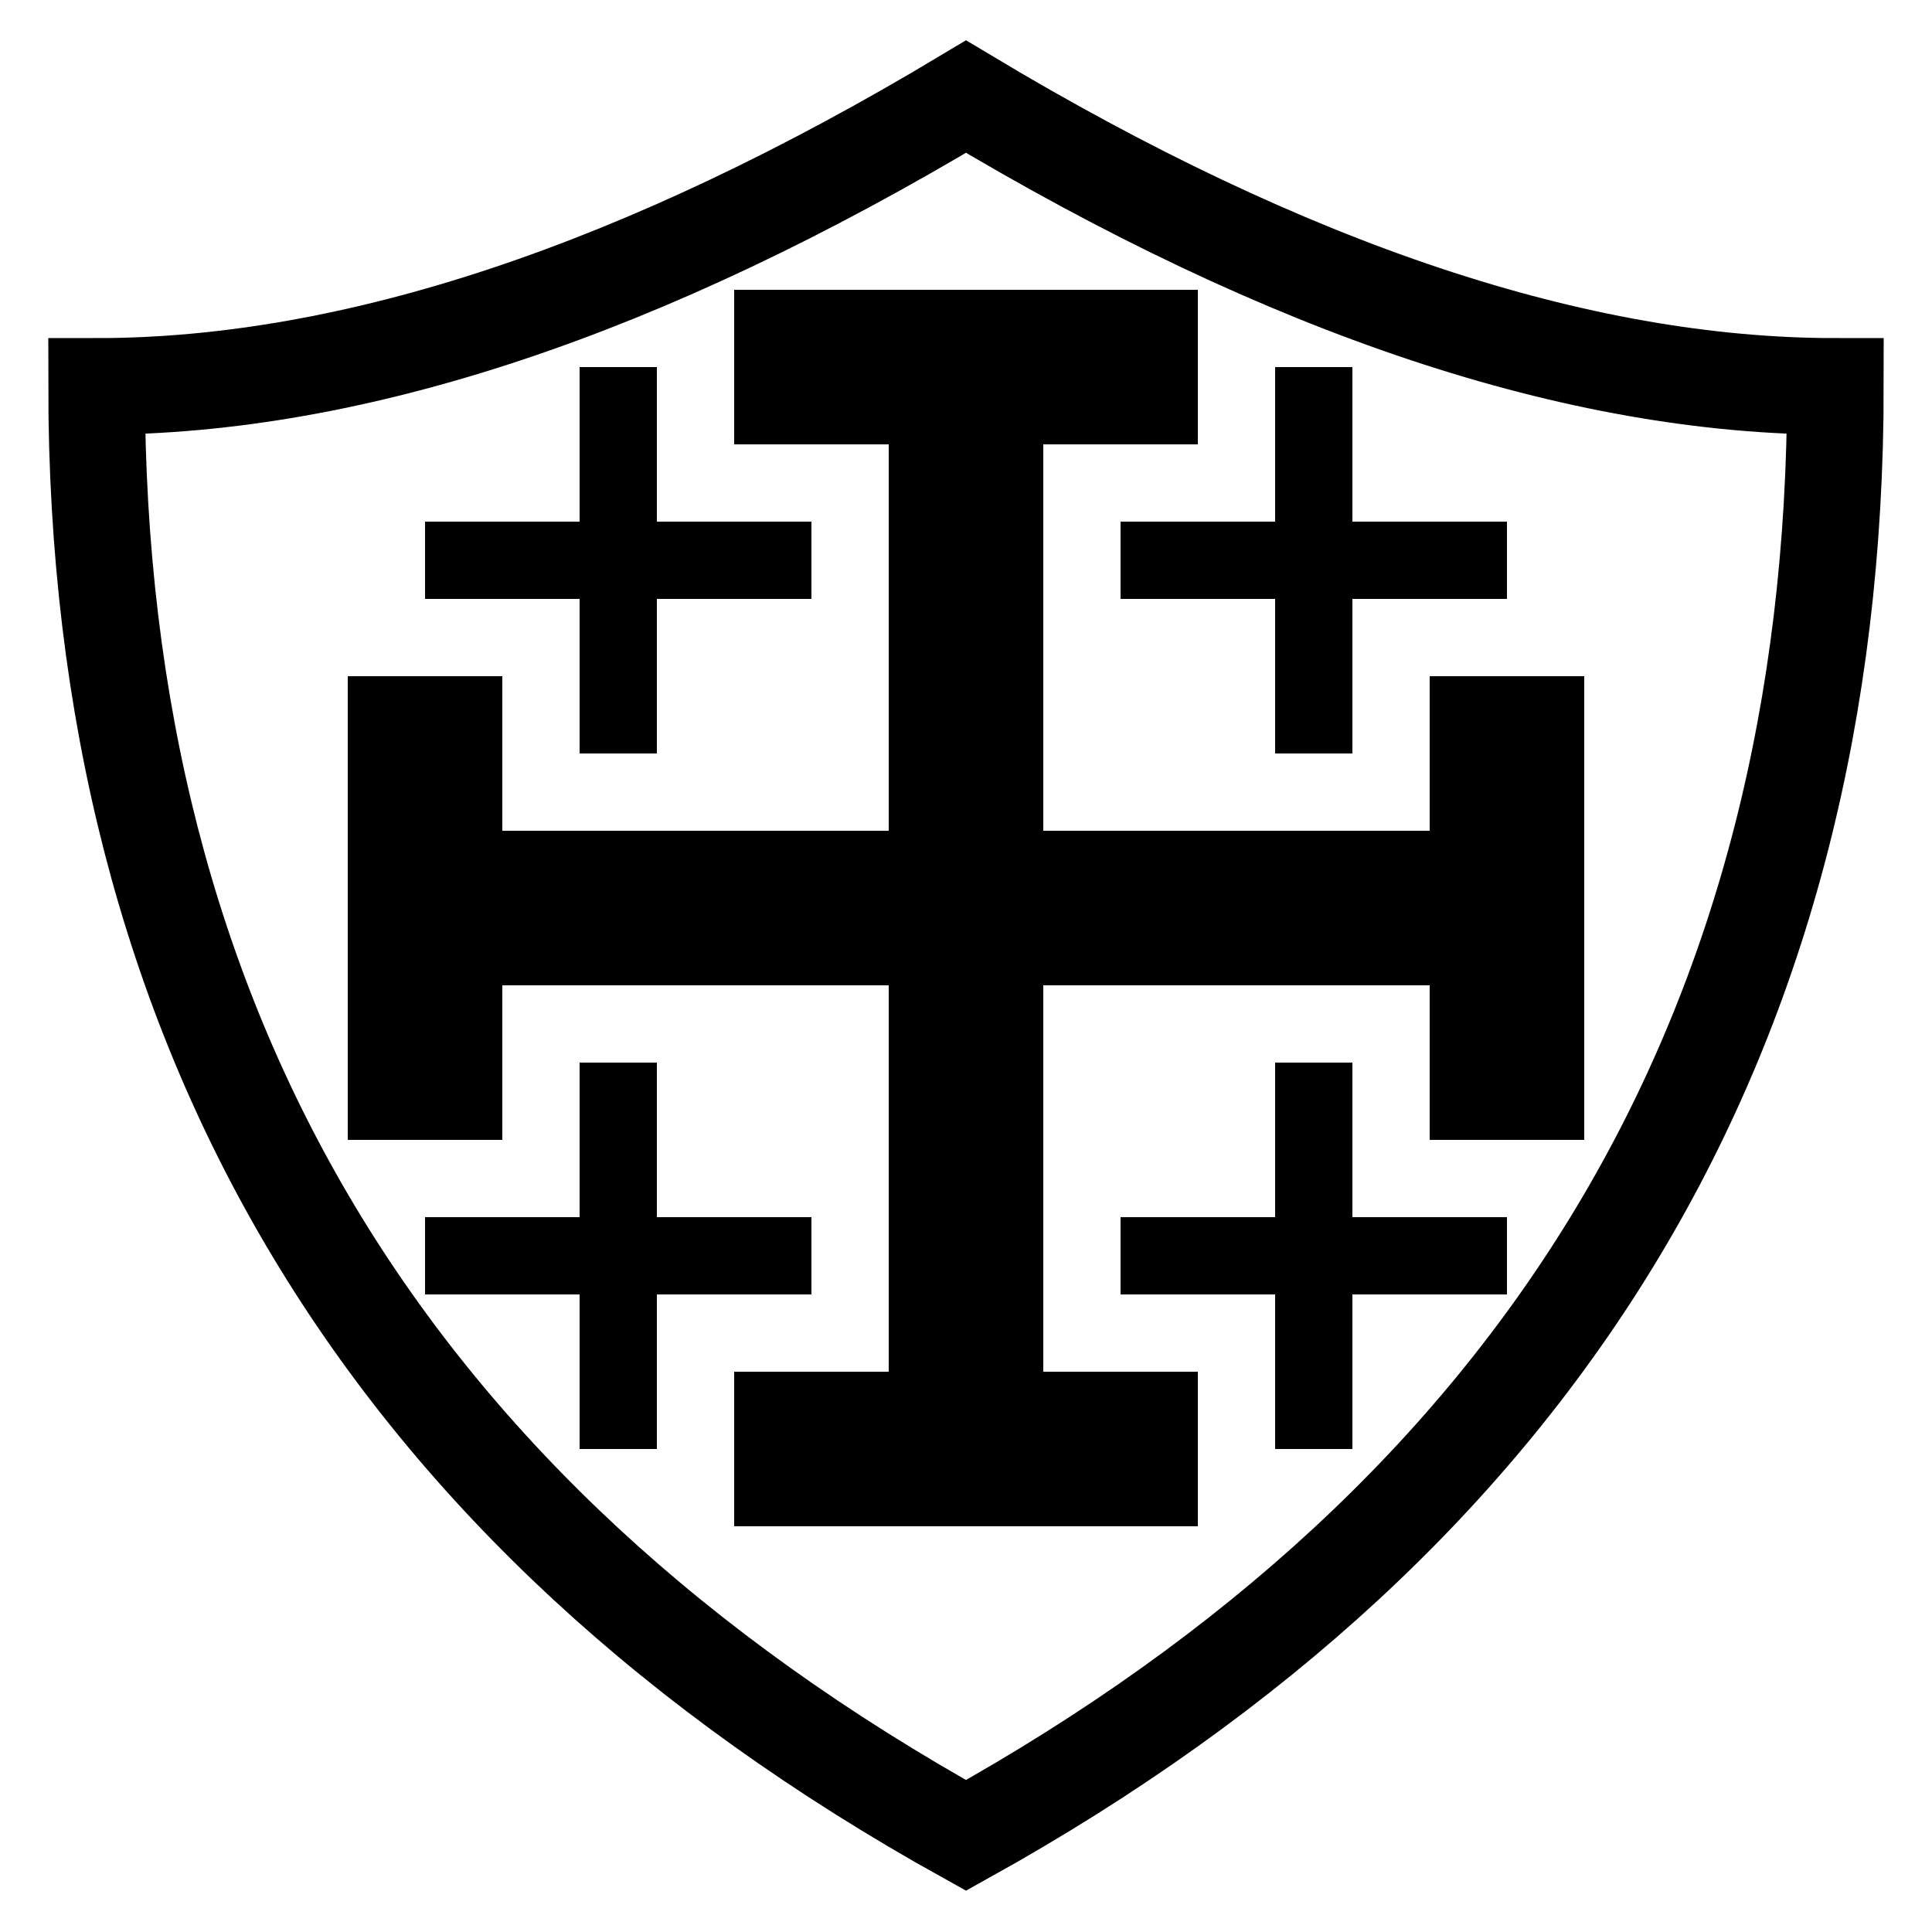 <!--
Author: Nick G.
Made For: Our Lady's Legion
-->
<svg xmlns="http://www.w3.org/2000/svg" viewBox="0 0 100 100">
	<style>
		.path0 {
			stroke: #000;
			stroke-width: 5;
			fill: none;
		}
		.path1 {
			stroke: none;
			fill: #000;
		}
	</style>
	<!-- Sheild: 5,5 to 95,95 (+5 stroke) -->
	<path class="path0" d="M 5,20 Q 25,20 50,5 Q 75,20 95,20 Q 95,70 50,95 Q 5,70 5,20z"/>
	<!-- Crosses: 18,18 to 82,82 (-3 translateY) -->
	<g transform="translate(0,-3)">
		<path class="path1" d="M 38,18 l 24,0 l 0,8 l -8,0 l 0,20 l 20,0 l 0,-8 l 8,0 l 0,24 l -8,0 l 0,-8 l -20,0 l 0,20 l 8,0 l 0,8 l -24,0 l 0,-8 l 8,0 l 0,-20 l -20,0 l 0,8 l -8,0 l 0,-24 l 8,0 l 0,8 l 20,0 l 0,-20 l -8,0 l 0,-8z"/>
		<path class="path1" d="M 30,22 l 4,0 l 0,8 l 8,0 l 0,4 l -8,0 l 0,8 l -4,0 l 0,-8 l -8,0 l 0,-4 l 8,0 l 0,-8z"/>
		<path class="path1" d="M 66,22 l 4,0 l 0,8 l 8,0 l 0,4 l -8,0 l 0,8 l -4,0 l 0,-8 l -8,0 l 0,-4 l 8,0 l 0,-8z"/>
		<path class="path1" d="M 66,58 l 4,0 l 0,8 l 8,0 l 0,4 l -8,0 l 0,8 l -4,0 l 0,-8 l -8,0 l 0,-4 l 8,0 l 0,-8z"/>
		<path class="path1" d="M 30,58 l 4,0 l 0,8 l 8,0 l 0,4 l -8,0 l 0,8 l -4,0 l 0,-8 l -8,0 l 0,-4 l 8,0 l 0,-8z"/>
	</g>
</svg>